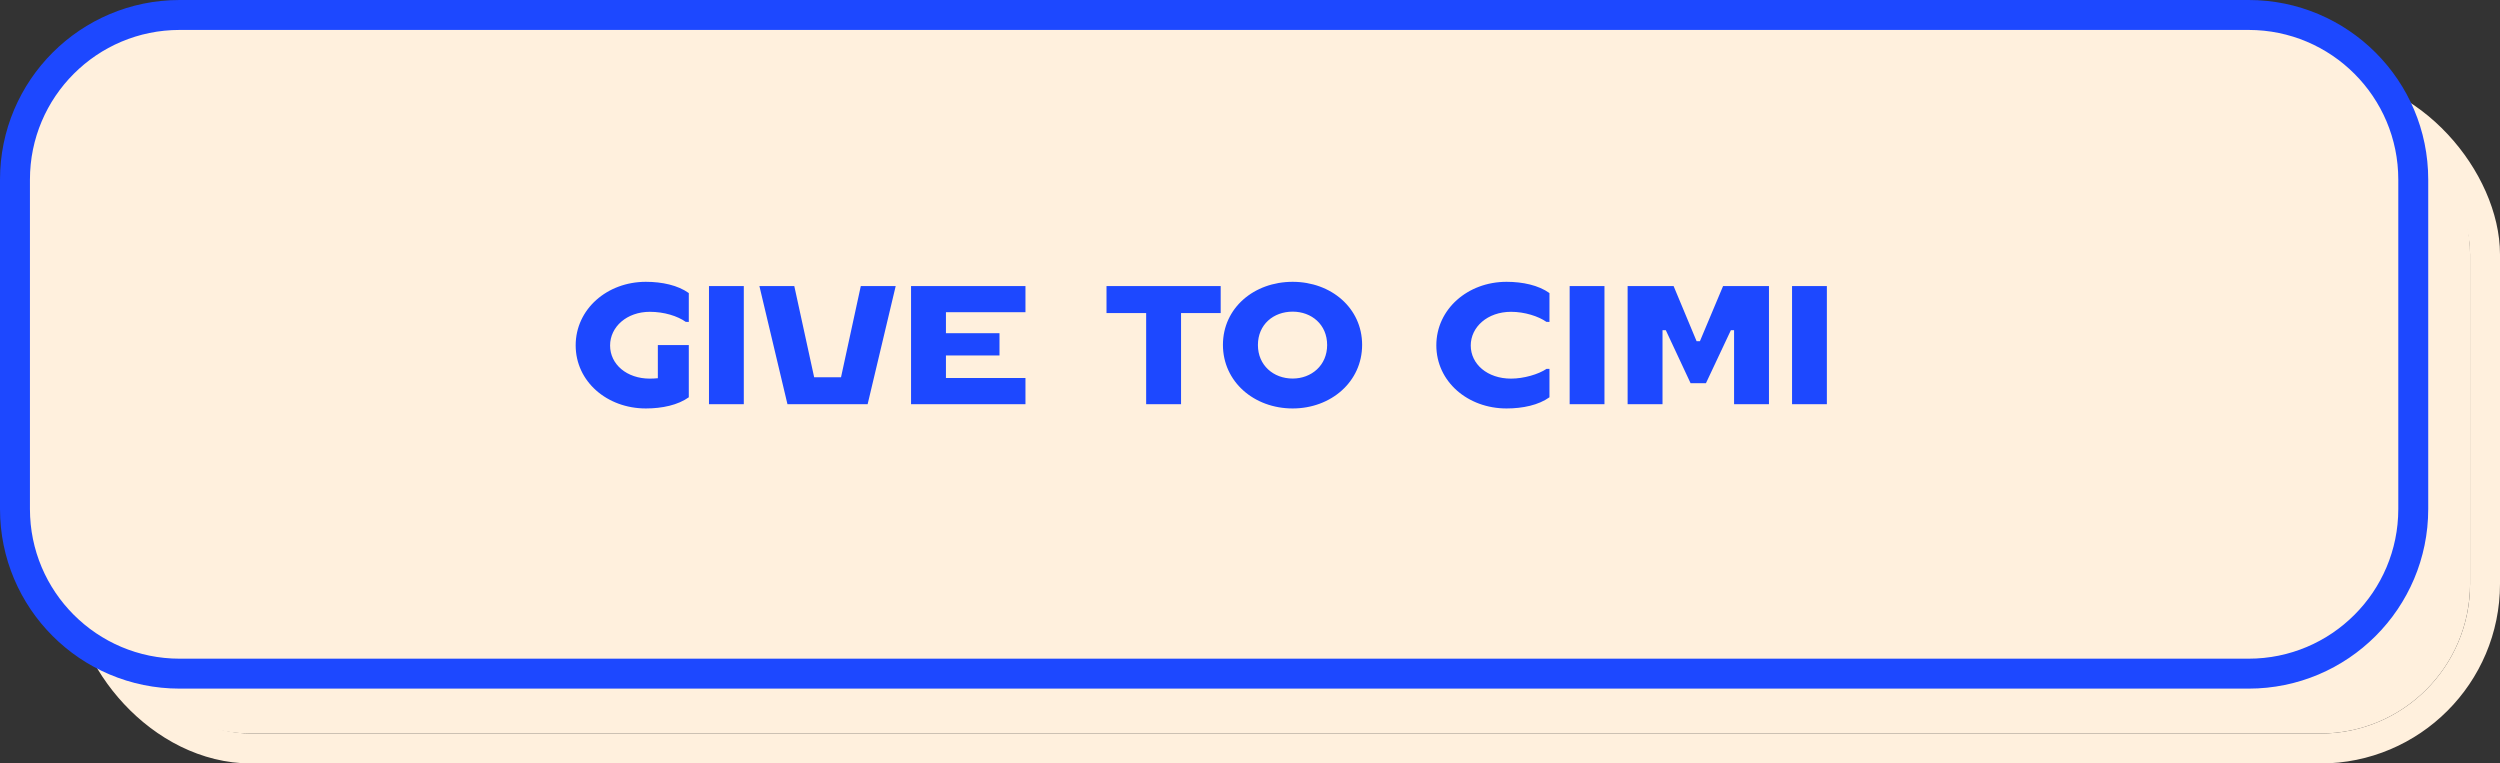 <svg width="167" height="51" viewBox="0 0 167 51" fill="none" xmlns="http://www.w3.org/2000/svg">
<rect x="0" y="0" width="167" height="51" fill="#333333" stroke="none"/>
<rect x="5.794" y="6" width="160.206" height="44" rx="11" stroke="#FFF0DD" stroke-width="2"/>
<path d="M155 7H16.794C11.271 7 6.794 11.477 6.794 17V39C6.794 44.523 11.271 49 16.794 49H155C160.523 49 165 44.523 165 39V17C165 11.477 160.523 7 155 7Z" fill="#FFF0DD"/>
<rect x="1.5" y="1.5" width="159.206" height="43" rx="10.5" stroke="#1D48FF"/>
<rect x="3" y="3" width="156.206" height="40" rx="9" stroke="black" stroke-width="2"/>
<path d="M150.206 1H12C5.925 1 1 5.925 1 12V34C1 40.075 5.925 45 12 45H150.206C156.281 45 161.206 40.075 161.206 34V12C161.206 5.925 156.281 1 150.206 1Z" fill="#FFF0DD" stroke="#1D48FF" stroke-width="2"/>
<path d="M43.407 20.829C41.871 20.829 40.754 21.833 40.754 23.079C40.754 24.341 41.871 25.292 43.407 25.292C43.59 25.292 43.767 25.281 43.944 25.265V23.052H46.012V26.538C45.287 27.059 44.229 27.285 43.144 27.285C40.555 27.285 38.455 25.491 38.455 23.068C38.455 20.651 40.555 18.825 43.144 18.825C44.229 18.825 45.287 19.056 46.012 19.577V21.505L45.808 21.5C45.26 21.113 44.374 20.829 43.407 20.829ZM47.36 27V19.11H49.686V27H47.36ZM57.501 19.11H59.832L57.958 27H52.602L50.728 19.11H53.059L54.386 25.201H56.18L57.501 19.11ZM68.501 20.855H63.189V22.257H66.766V23.745H63.189V25.249H68.501V27H60.858V19.11H68.501V20.855ZM81.542 19.11V20.915H78.894V27H76.563V20.915H73.915V19.11H81.542ZM86.349 27.285C83.771 27.285 81.692 25.502 81.692 23.036C81.692 20.571 83.771 18.825 86.349 18.825C88.911 18.825 90.99 20.571 90.99 23.036C90.99 25.502 88.911 27.285 86.349 27.285ZM86.349 25.287C87.606 25.287 88.653 24.406 88.653 23.047C88.653 21.672 87.606 20.818 86.349 20.818C85.071 20.818 84.029 21.672 84.029 23.047C84.029 24.406 85.071 25.287 86.349 25.287ZM103.504 24.642V26.538C102.779 27.059 101.721 27.285 100.636 27.285C98.047 27.285 95.947 25.491 95.947 23.068C95.947 20.651 98.047 18.825 100.636 18.825C101.721 18.825 102.779 19.056 103.504 19.577V21.505L103.3 21.5C102.774 21.129 101.85 20.829 100.937 20.829C99.358 20.829 98.246 21.849 98.246 23.079C98.246 24.325 99.358 25.292 100.937 25.292C101.791 25.292 102.774 25.002 103.306 24.642H103.504ZM104.853 27V19.11H107.178V27H104.853ZM108.725 27V19.11H111.797L113.333 22.794H113.554L115.101 19.11H118.167V27H115.836V22.059H115.622L113.957 25.598H112.931L111.276 22.059H111.056V27H108.725ZM119.709 27V19.11H122.035V27H119.709Z" fill="#1D48FF"/>
</svg>

